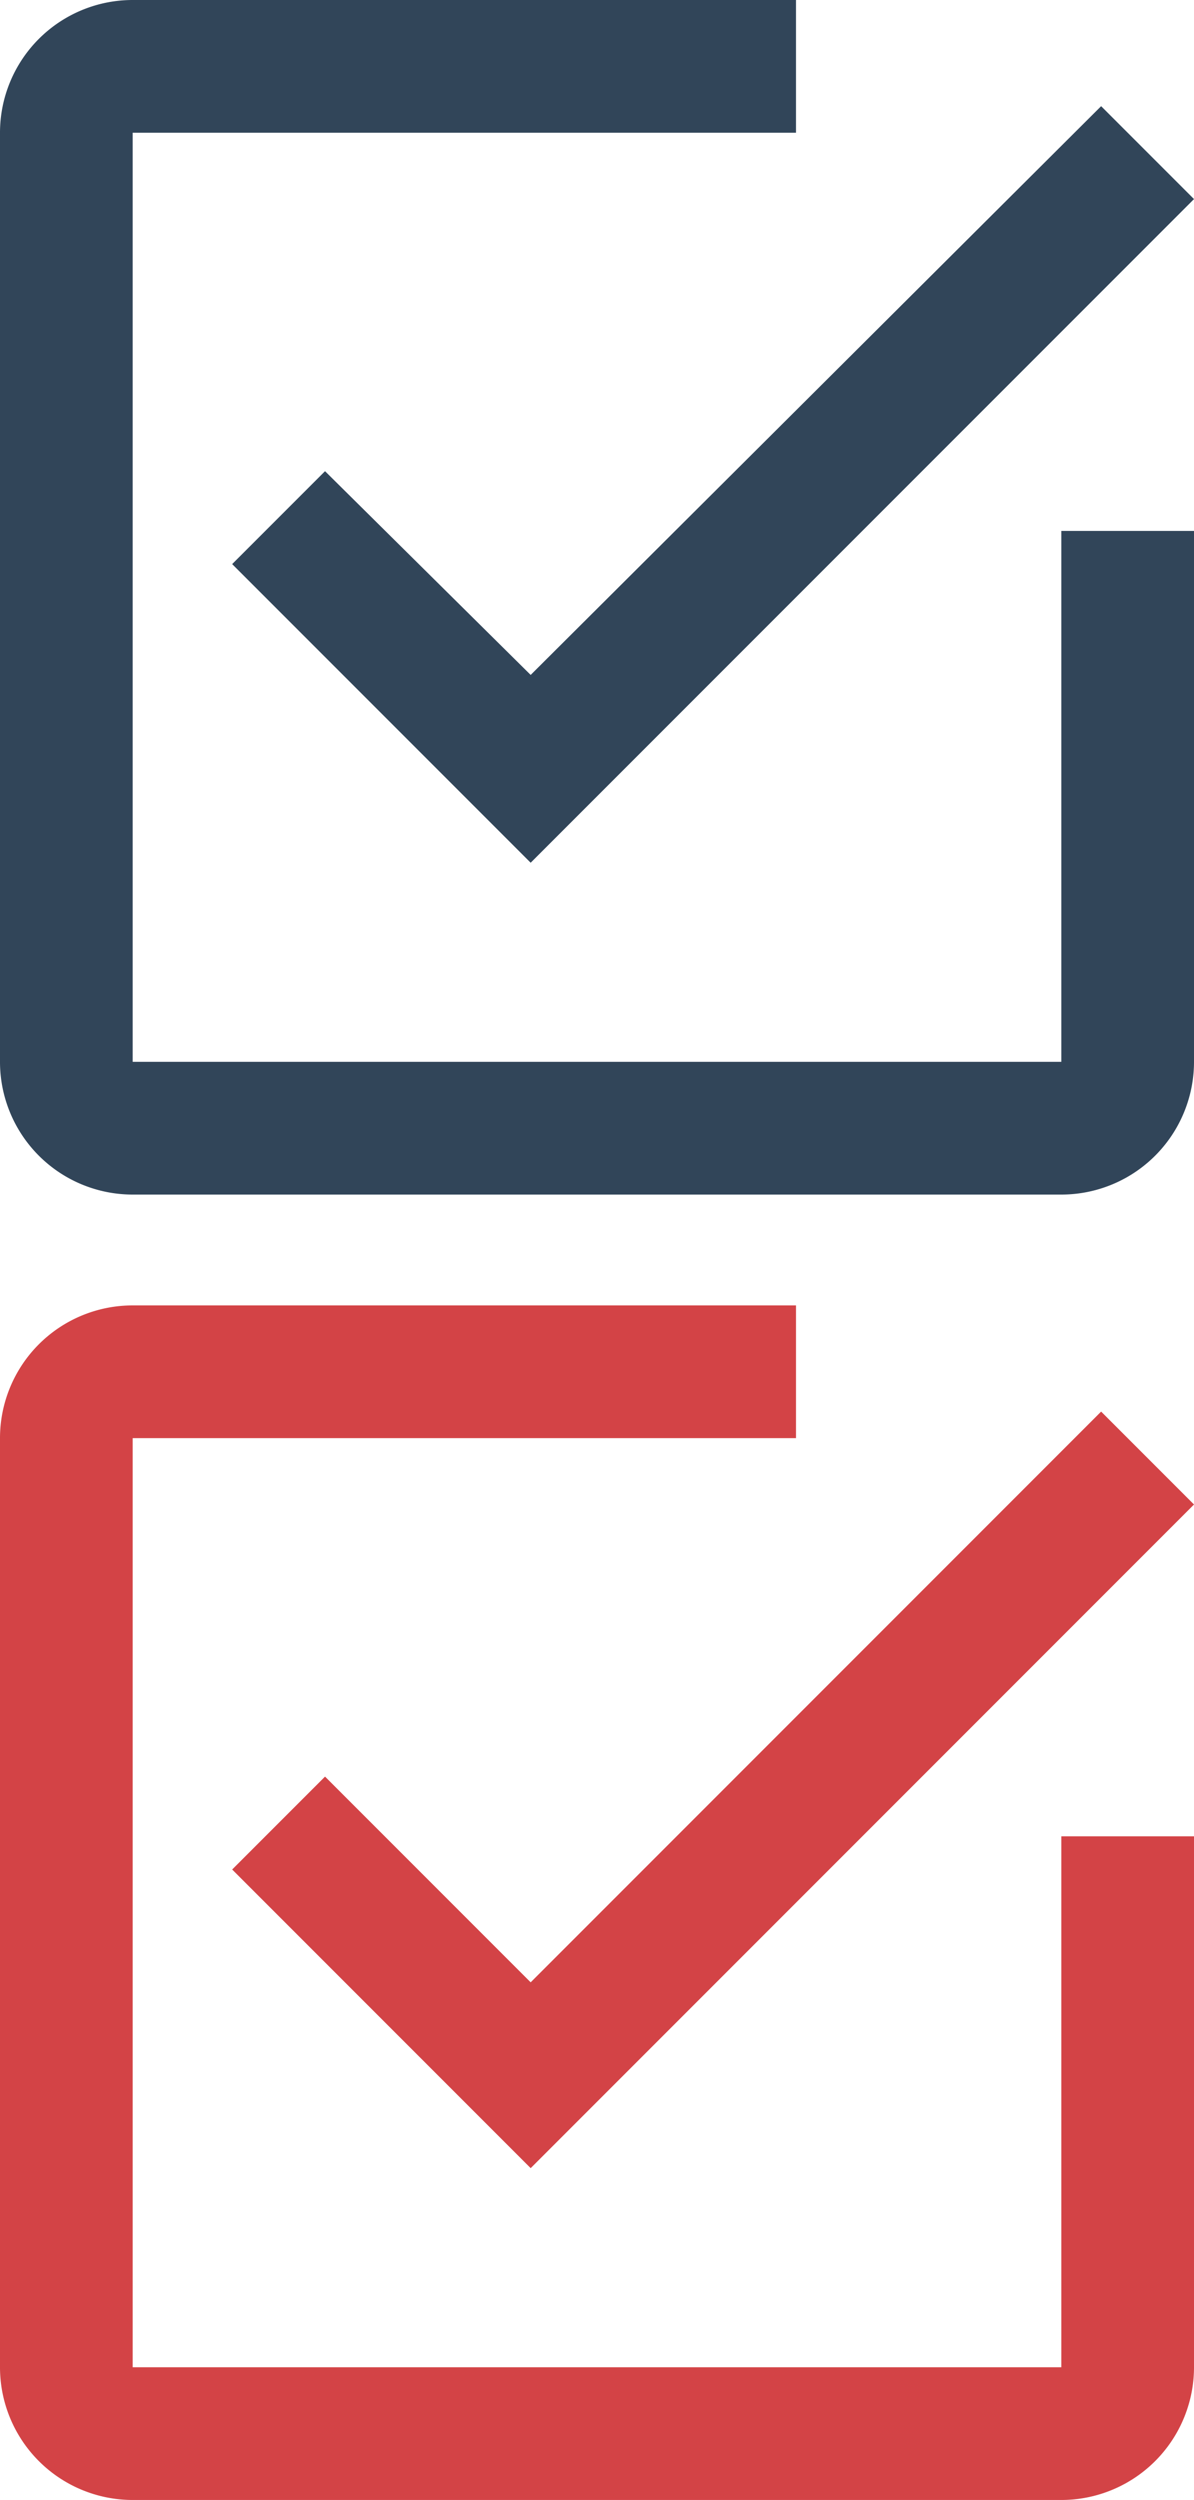 <svg id="Слой_1" data-name="Слой 1" xmlns="http://www.w3.org/2000/svg" viewBox="0 0 18 37.67"><defs><style>.cls-1{fill:#314559;}.cls-2{fill:#d34346;}</style></defs><title>check-box-sprite</title><g id="Page-1"><g id="Core"><g id="check-box-outline"><path id="Shape" class="cls-1" d="M5.9,7.93L4.5,9.33,9,13.83l10-10-1.4-1.4L9,11,5.9,7.93h0ZM17,16.83H3v-14H13v-2H3a2,2,0,0,0-2,2v14a2,2,0,0,0,2,2H17a2,2,0,0,0,2-2v-8H17v8h0Z" transform="translate(-1 -0.83)"/></g></g></g><g id="Page-1-2" data-name="Page-1"><g id="Core-2" data-name="Core"><g id="check-box-outline-2" data-name="check-box-outline"><path id="Shape-2" data-name="Shape" class="cls-2" d="M5.9,27.6L4.5,29,9,33.5l10-10-1.4-1.4L9,30.7,5.9,27.6h0ZM17,36.5H3v-14H13v-2H3a2,2,0,0,0-2,2v14a2,2,0,0,0,2,2H17a2,2,0,0,0,2-2v-8H17v8h0Z" transform="translate(-1 -0.83)"/></g></g></g></svg>
